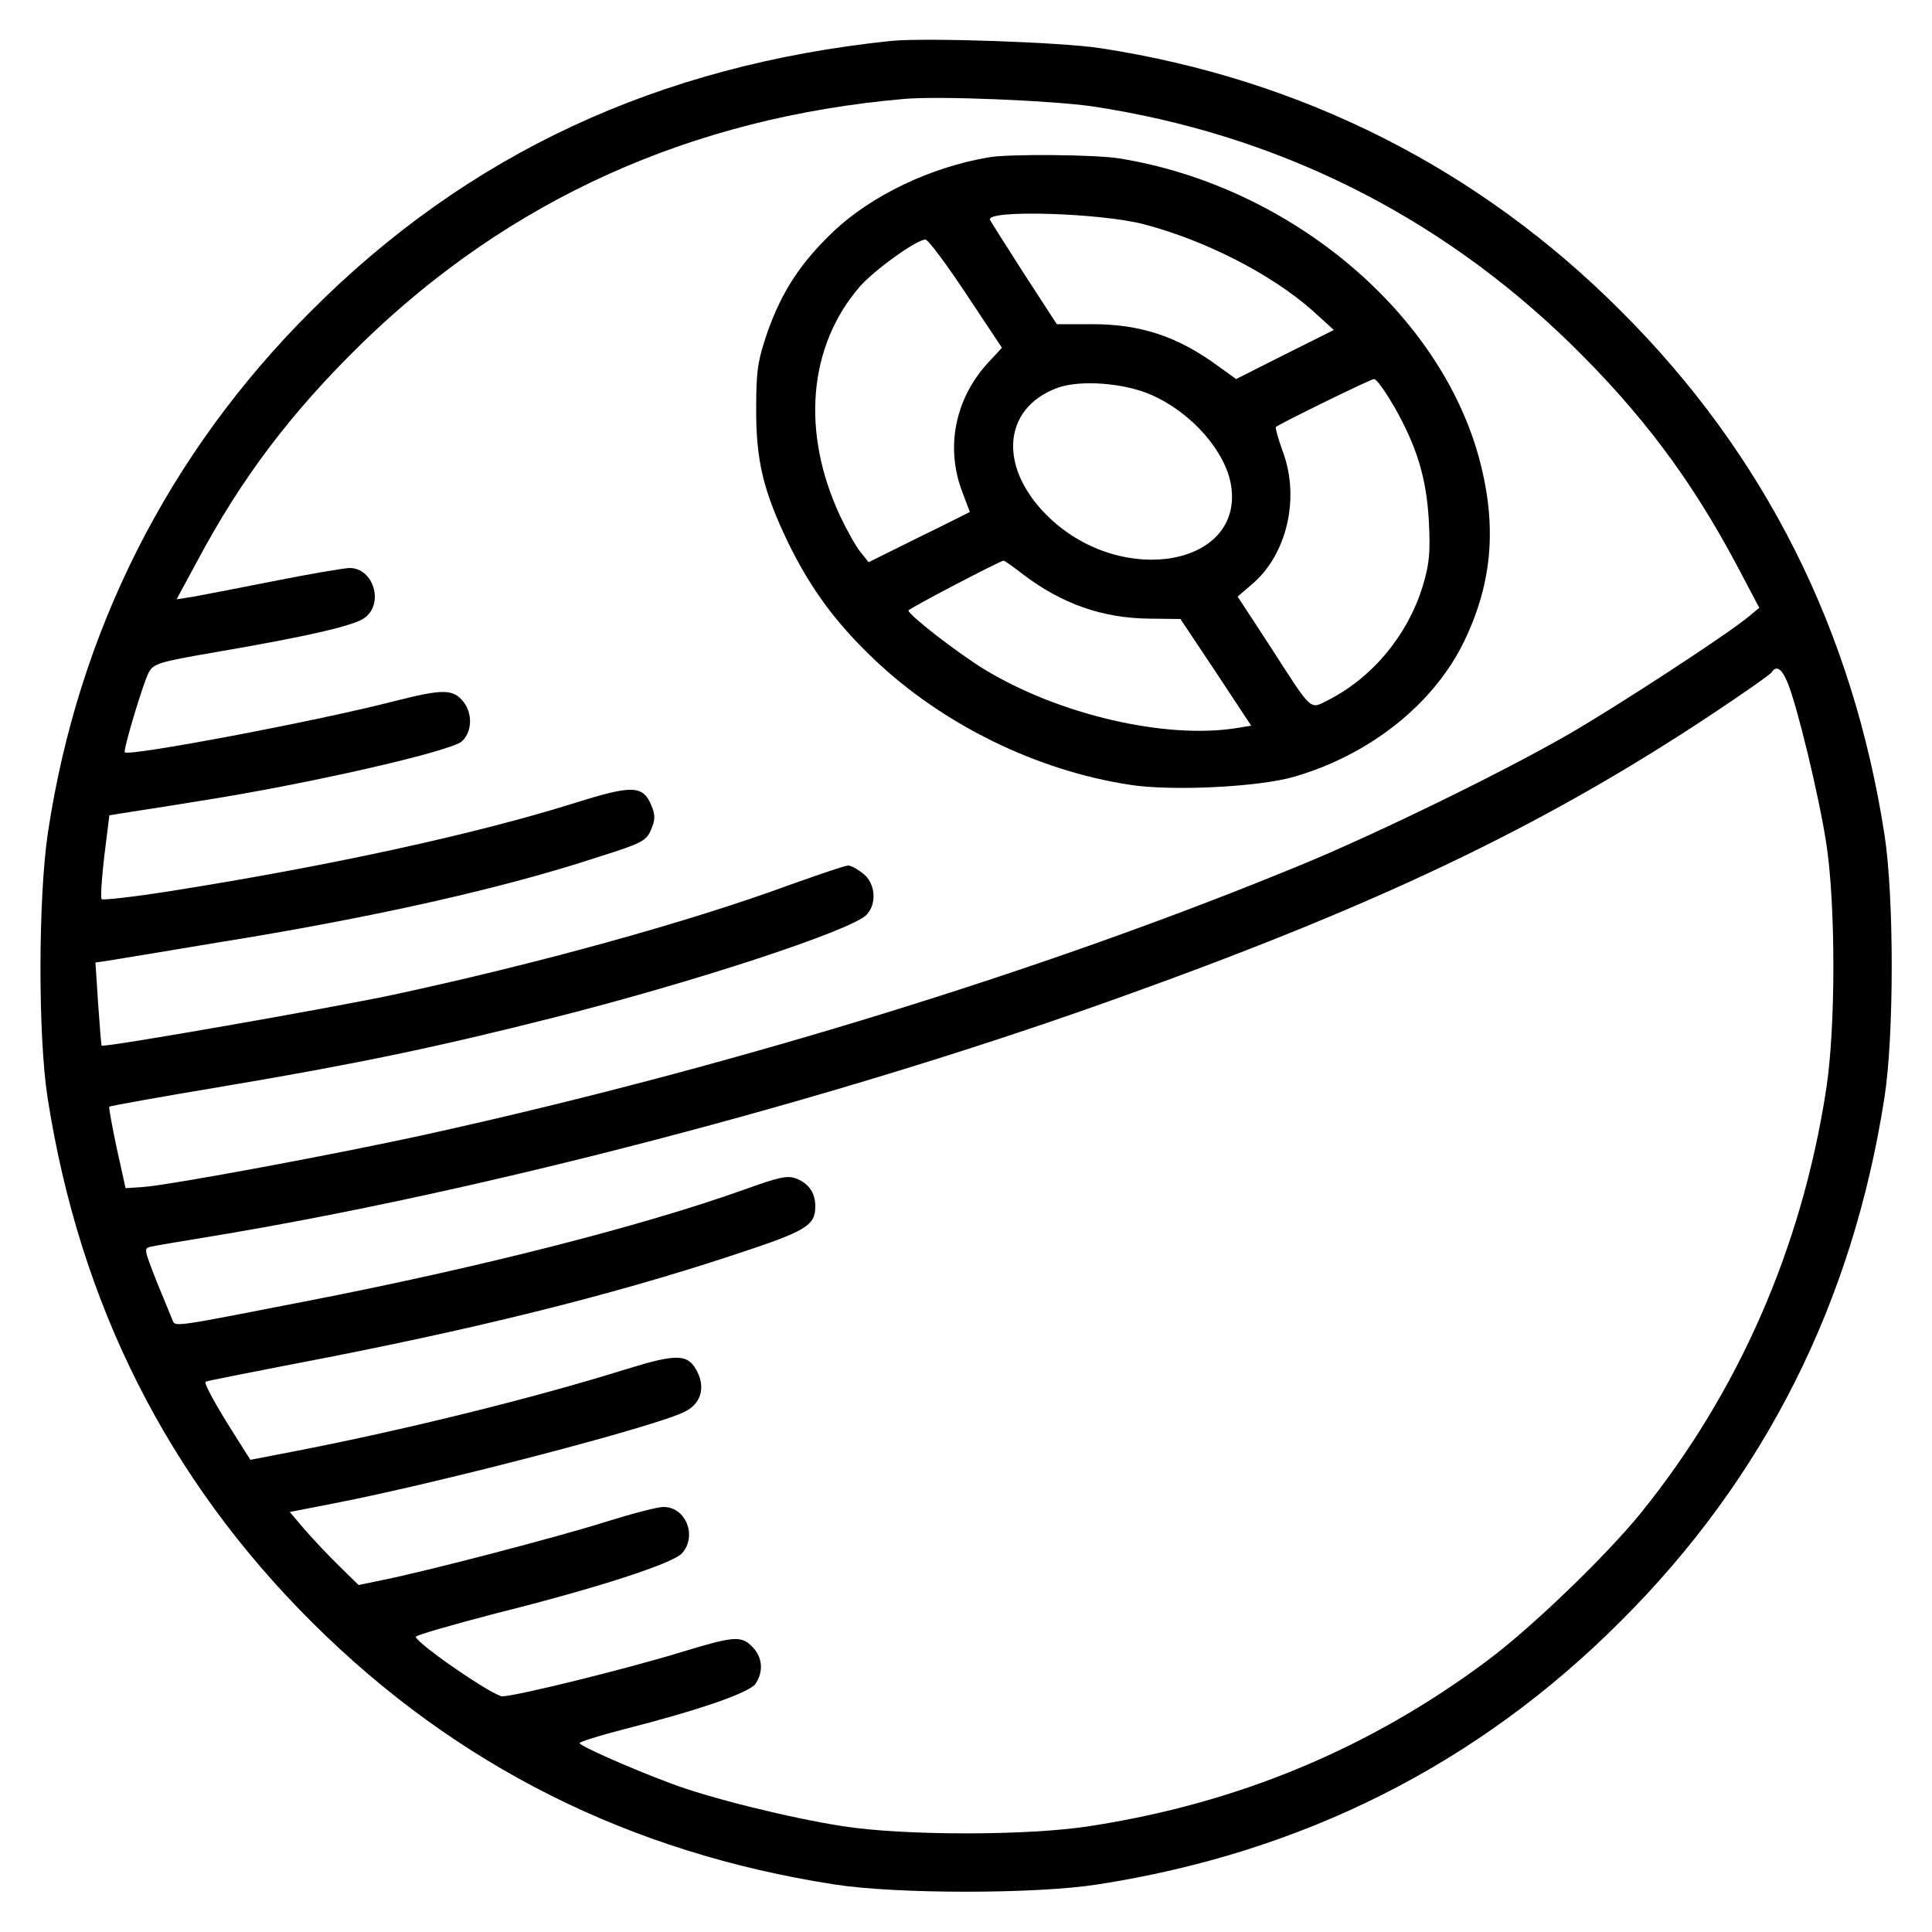 <?xml version="1.0" standalone="no"?>
<!DOCTYPE svg PUBLIC "-//W3C//DTD SVG 20010904//EN"
 "http://www.w3.org/TR/2001/REC-SVG-20010904/DTD/svg10.dtd">
<svg version="1.0" xmlns="http://www.w3.org/2000/svg"
 width="500pt" height="500pt" viewBox="0 0 500 500"
 preserveAspectRatio="xMidYMid meet">
<g transform="translate(0,500) scale(0.1,-0.1)"
fill="#000000" stroke="none">
<path d="M2305 4894 c-602 -63 -1094 -292 -1500 -699 -370 -369 -603 -831
-681 -1350 -25 -166 -26 -523 -1 -685 83 -534 311 -987 686 -1360 372 -370
821 -595 1351 -677 160 -25 520 -25 680 0 530 82 984 310 1355 682 372 371
600 825 682 1355 25 160 25 520 0 680 -82 530 -310 984 -682 1355 -368 369
-826 600 -1345 680 -101 16 -458 28 -545 19z m520 -169 c474 -71 895 -279
1239 -614 186 -182 313 -352 432 -576 l57 -108 -29 -24 c-57 -47 -341 -232
-464 -303 -168 -97 -490 -254 -680 -333 -661 -274 -1480 -527 -2273 -702 -231
-51 -667 -132 -737 -137 l-45 -3 -23 104 c-12 57 -21 105 -19 107 2 2 136 26
298 53 338 57 546 100 850 177 358 90 770 225 811 266 28 28 24 82 -8 107 -15
12 -32 21 -39 21 -8 0 -75 -23 -151 -50 -264 -97 -656 -205 -1029 -285 -155
-33 -747 -137 -752 -131 -1 1 -5 50 -9 108 l-7 107 34 5 c19 3 147 24 284 47
399 64 737 140 983 221 114 36 125 42 137 71 11 25 11 38 1 62 -22 53 -49 54
-198 7 -262 -82 -636 -163 -1046 -228 -95 -15 -175 -24 -179 -21 -3 4 0 54 7
112 l13 105 31 5 c17 3 105 16 196 31 278 43 661 130 686 156 26 25 27 71 4
101 -27 34 -52 35 -181 2 -202 -52 -685 -143 -696 -132 -5 5 47 178 62 207 12
22 26 27 166 51 245 42 368 70 394 91 49 38 21 128 -40 128 -13 0 -102 -15
-197 -34 -95 -19 -190 -37 -212 -41 l-39 -6 53 98 c115 216 243 385 426 564
383 373 853 585 1404 633 91 8 378 -4 485 -19z m1801 -1491 c25 -60 81 -292
100 -414 25 -159 25 -481 0 -640 -63 -409 -227 -783 -479 -1095 -90 -111 -283
-297 -397 -382 -305 -228 -646 -370 -1030 -429 -159 -25 -481 -25 -640 0 -135
21 -346 73 -445 111 -112 42 -235 97 -235 104 0 3 50 19 112 35 197 50 326 95
343 118 21 31 19 68 -7 95 -29 31 -48 29 -186 -13 -144 -44 -428 -114 -462
-114 -23 0 -221 136 -224 154 0 4 94 31 209 61 264 66 456 129 480 155 40 45
10 120 -48 120 -16 0 -84 -18 -151 -39 -120 -38 -464 -128 -580 -151 l-58 -12
-50 49 c-27 26 -67 69 -89 94 l-39 46 118 23 c267 52 833 199 905 237 40 20
52 59 33 100 -24 50 -51 51 -184 10 -243 -76 -577 -158 -855 -212 l-119 -23
-43 68 c-47 74 -78 131 -73 134 2 2 104 22 228 46 461 88 817 176 1138 282
189 62 212 76 212 126 0 34 -16 58 -47 71 -25 10 -43 6 -138 -28 -266 -95
-687 -202 -1135 -289 -338 -66 -336 -66 -343 -50 -3 7 -21 52 -41 100 -34 87
-35 88 -13 92 12 3 80 14 152 26 699 115 1602 351 2320 607 689 245 1120 450
1557 739 86 57 159 108 163 114 12 19 26 10 41 -26z"/>
<path d="M2560 4593 c-150 -25 -303 -98 -402 -191 -86 -82 -134 -155 -172
-262 -25 -74 -29 -99 -29 -195 -1 -137 19 -217 83 -350 59 -120 123 -207 223
-302 177 -168 419 -287 661 -324 108 -17 334 -6 426 21 196 57 362 189 440
352 75 156 85 308 34 486 -109 375 -494 692 -927 762 -60 10 -286 12 -337 3z
m399 -173 c161 -42 332 -130 438 -224 l55 -50 -126 -63 -127 -64 -47 34 c-105
77 -203 109 -330 108 l-87 0 -85 131 c-47 73 -86 135 -88 139 -11 27 284 18
397 -11z m-459 -180 l93 -140 -38 -41 c-84 -93 -108 -218 -65 -331 11 -29 20
-53 20 -53 0 0 -59 -30 -131 -65 l-131 -65 -20 25 c-12 14 -36 57 -54 95 -101
217 -82 438 50 592 37 43 148 123 171 123 7 0 54 -63 105 -140z m1108 -292
c60 -106 84 -187 90 -299 4 -80 1 -109 -16 -166 -39 -126 -129 -236 -245 -295
-48 -24 -39 -33 -149 138 l-85 130 36 31 c91 76 126 223 81 344 -12 33 -20 62
-18 64 9 8 245 124 254 124 6 1 29 -32 52 -71z m-626 29 c103 -46 190 -146
204 -233 33 -207 -277 -264 -467 -87 -136 127 -128 285 17 339 59 22 176 13
246 -19z m-335 -463 c101 -77 207 -114 328 -115 l80 -1 92 -138 91 -138 -36
-6 c-185 -30 -461 34 -655 152 -70 43 -195 140 -196 152 -1 4 232 126 246 129
2 1 24 -15 50 -35z"/>
</g>
</svg>
